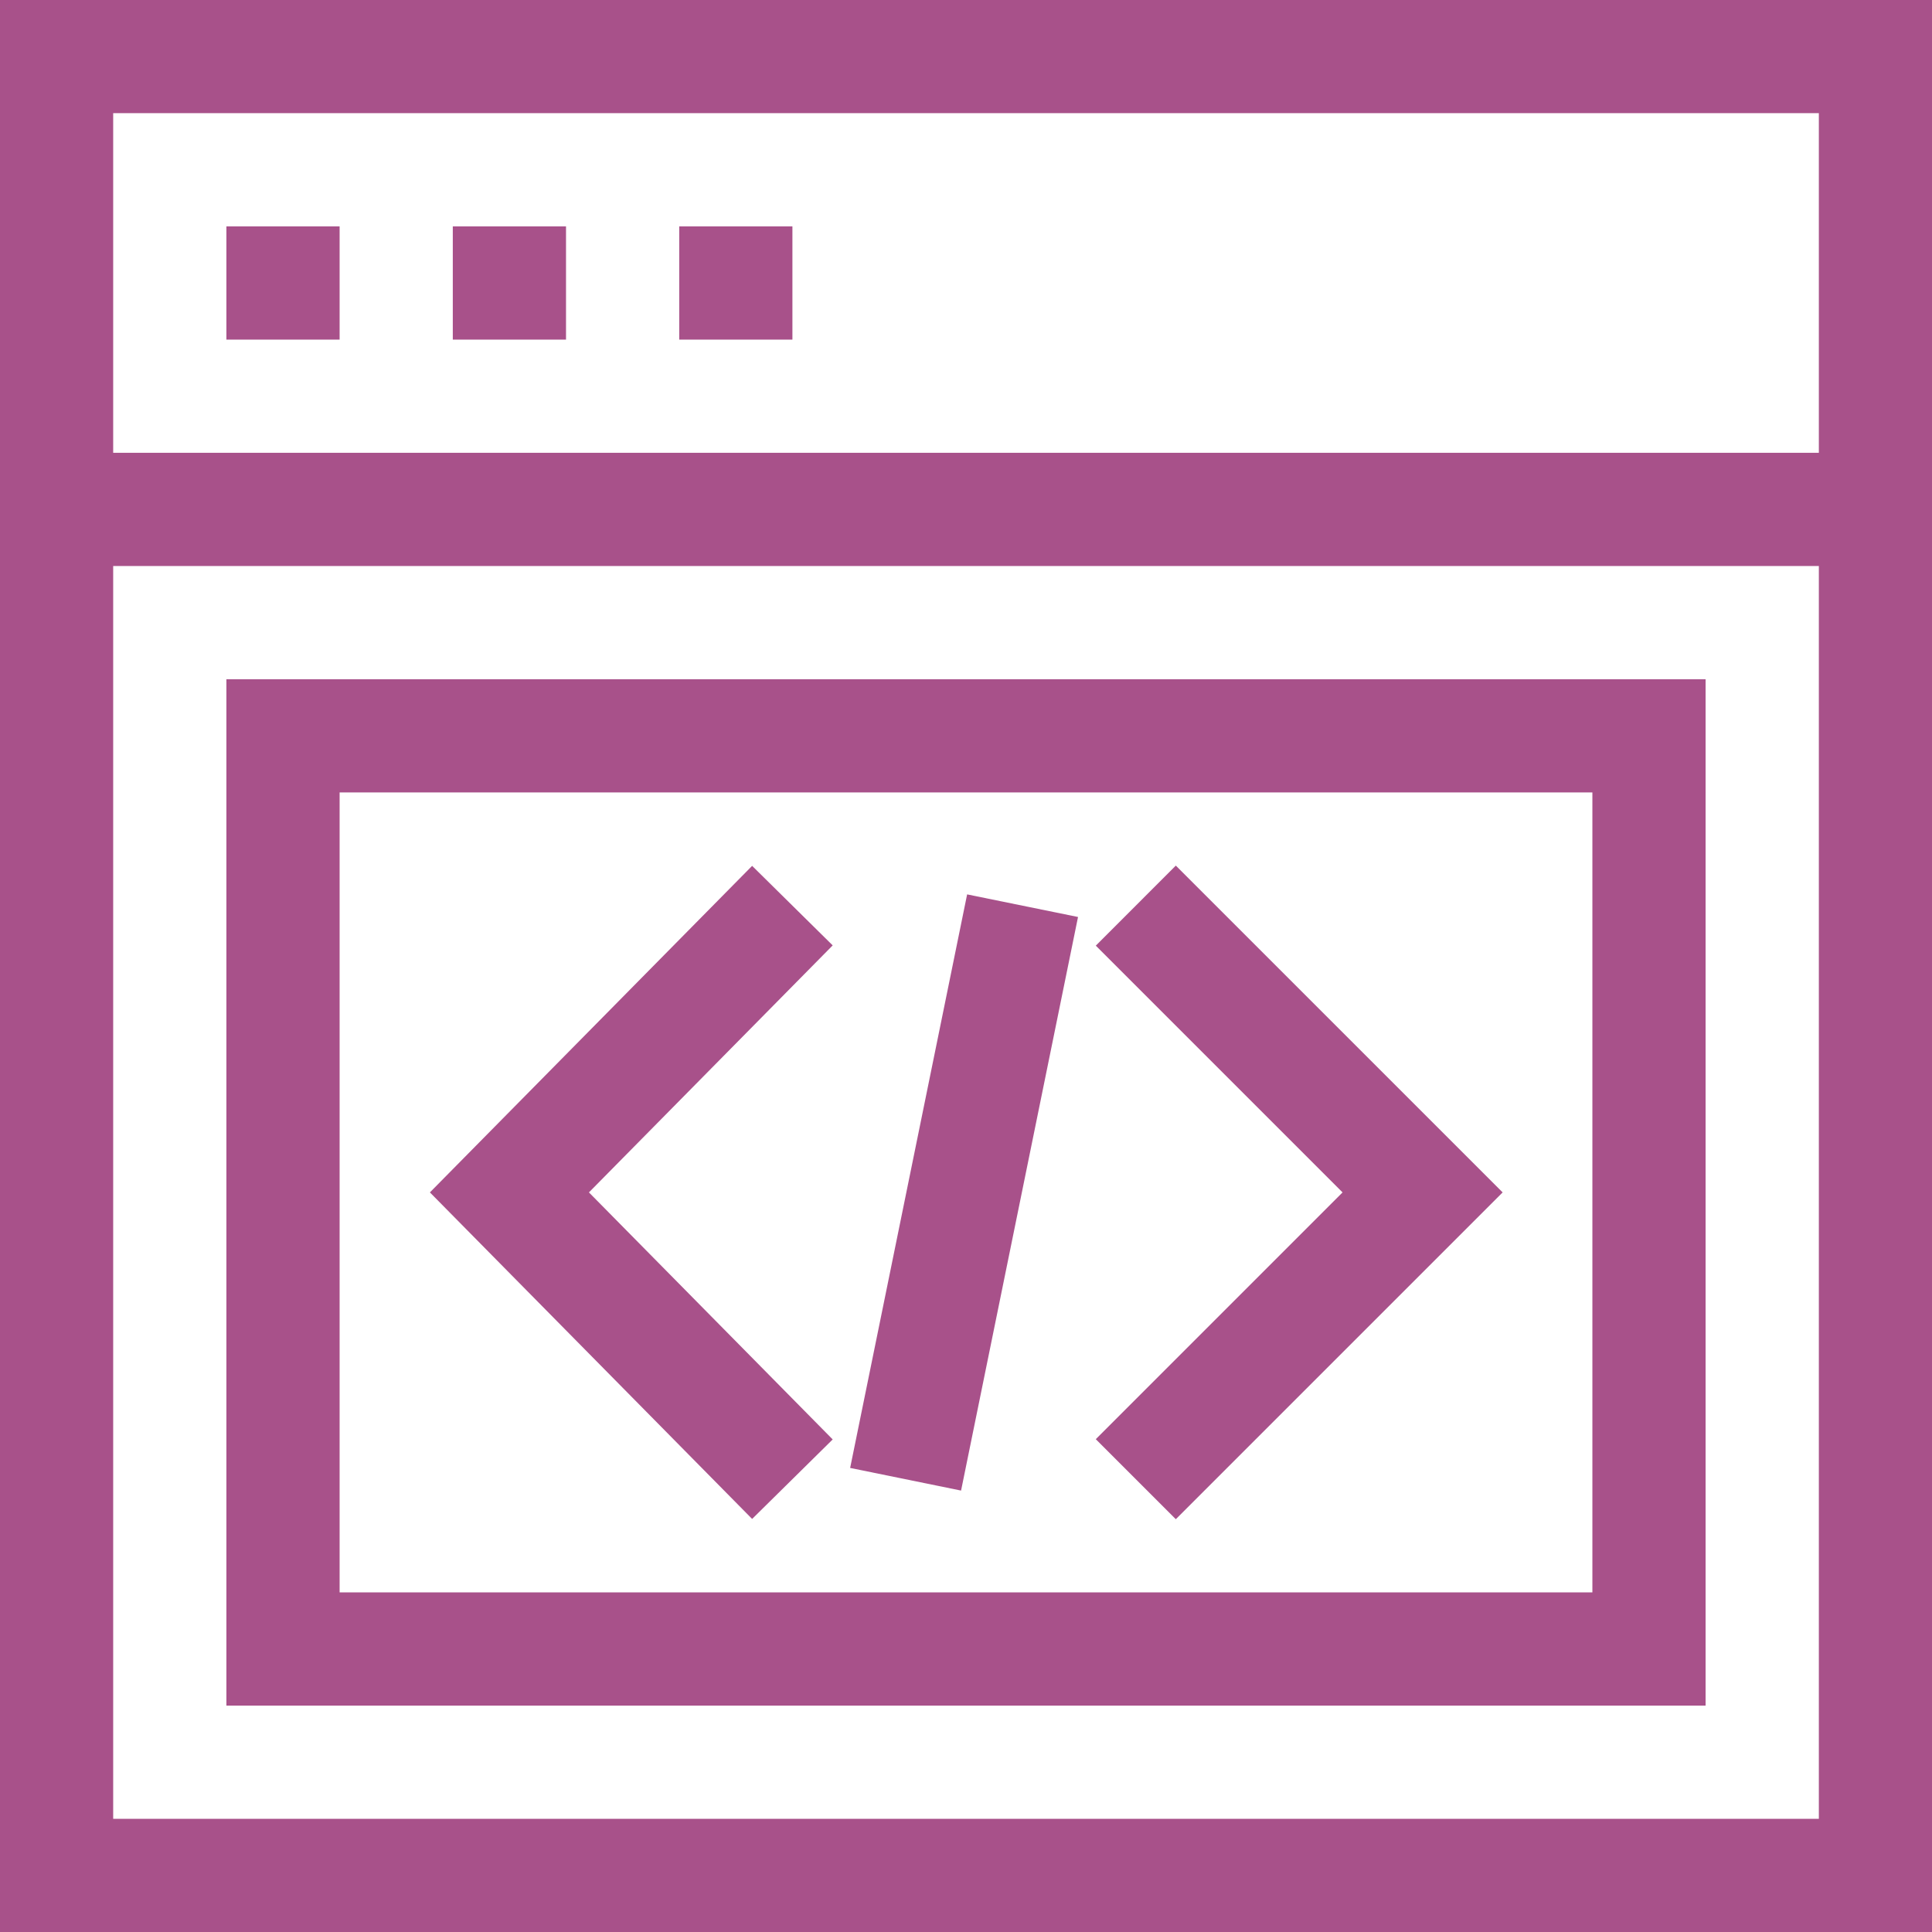 <svg
    xmlns="http://www.w3.org/2000/svg" width="600" height="600" shape-rendering="geometricPrecision" text-rendering="geometricPrecision" image-rendering="optimizeQuality" fill-rule="evenodd" clip-rule="evenodd">
    <defs>
        <style>.fil0{fill:#A8518A;fill-rule:nonzero}</style>
    </defs>
    <g id="Camada_x0020_1">
        <g id="_2512152495072">
            <path class="fil0" d="M0 600h600V0H0v600zm35.15-35.15V175.78h529.71v389.07H35.15zM564.86 35.14v105.48H35.15V35.14h529.71z"/>
            <path class="fil0" d="M70.31 105.47h35.16V70.31H70.31zM140.62 105.47h35.16V70.31h-35.16zM210.94 105.47h35.15V70.31h-35.15zM70.31 529.69h459.38V210.94H70.31v318.75zm35.16-283.6h389.06v248.44H105.47V246.09z"/>
            <path class="fil0" d="M298.47 462.91l-34.45-7.03 36.33-178.12 34.44 7.02zM233.58 268.9L133.51 370.31l100.07 101.41 25.02-24.69-75.7-76.72 75.7-76.71zM340.31 293.68l76.63 76.63-76.63 76.64 24.85 24.85 101.5-101.49-101.5-101.49z"/>
        </g>
    </g>
</svg>